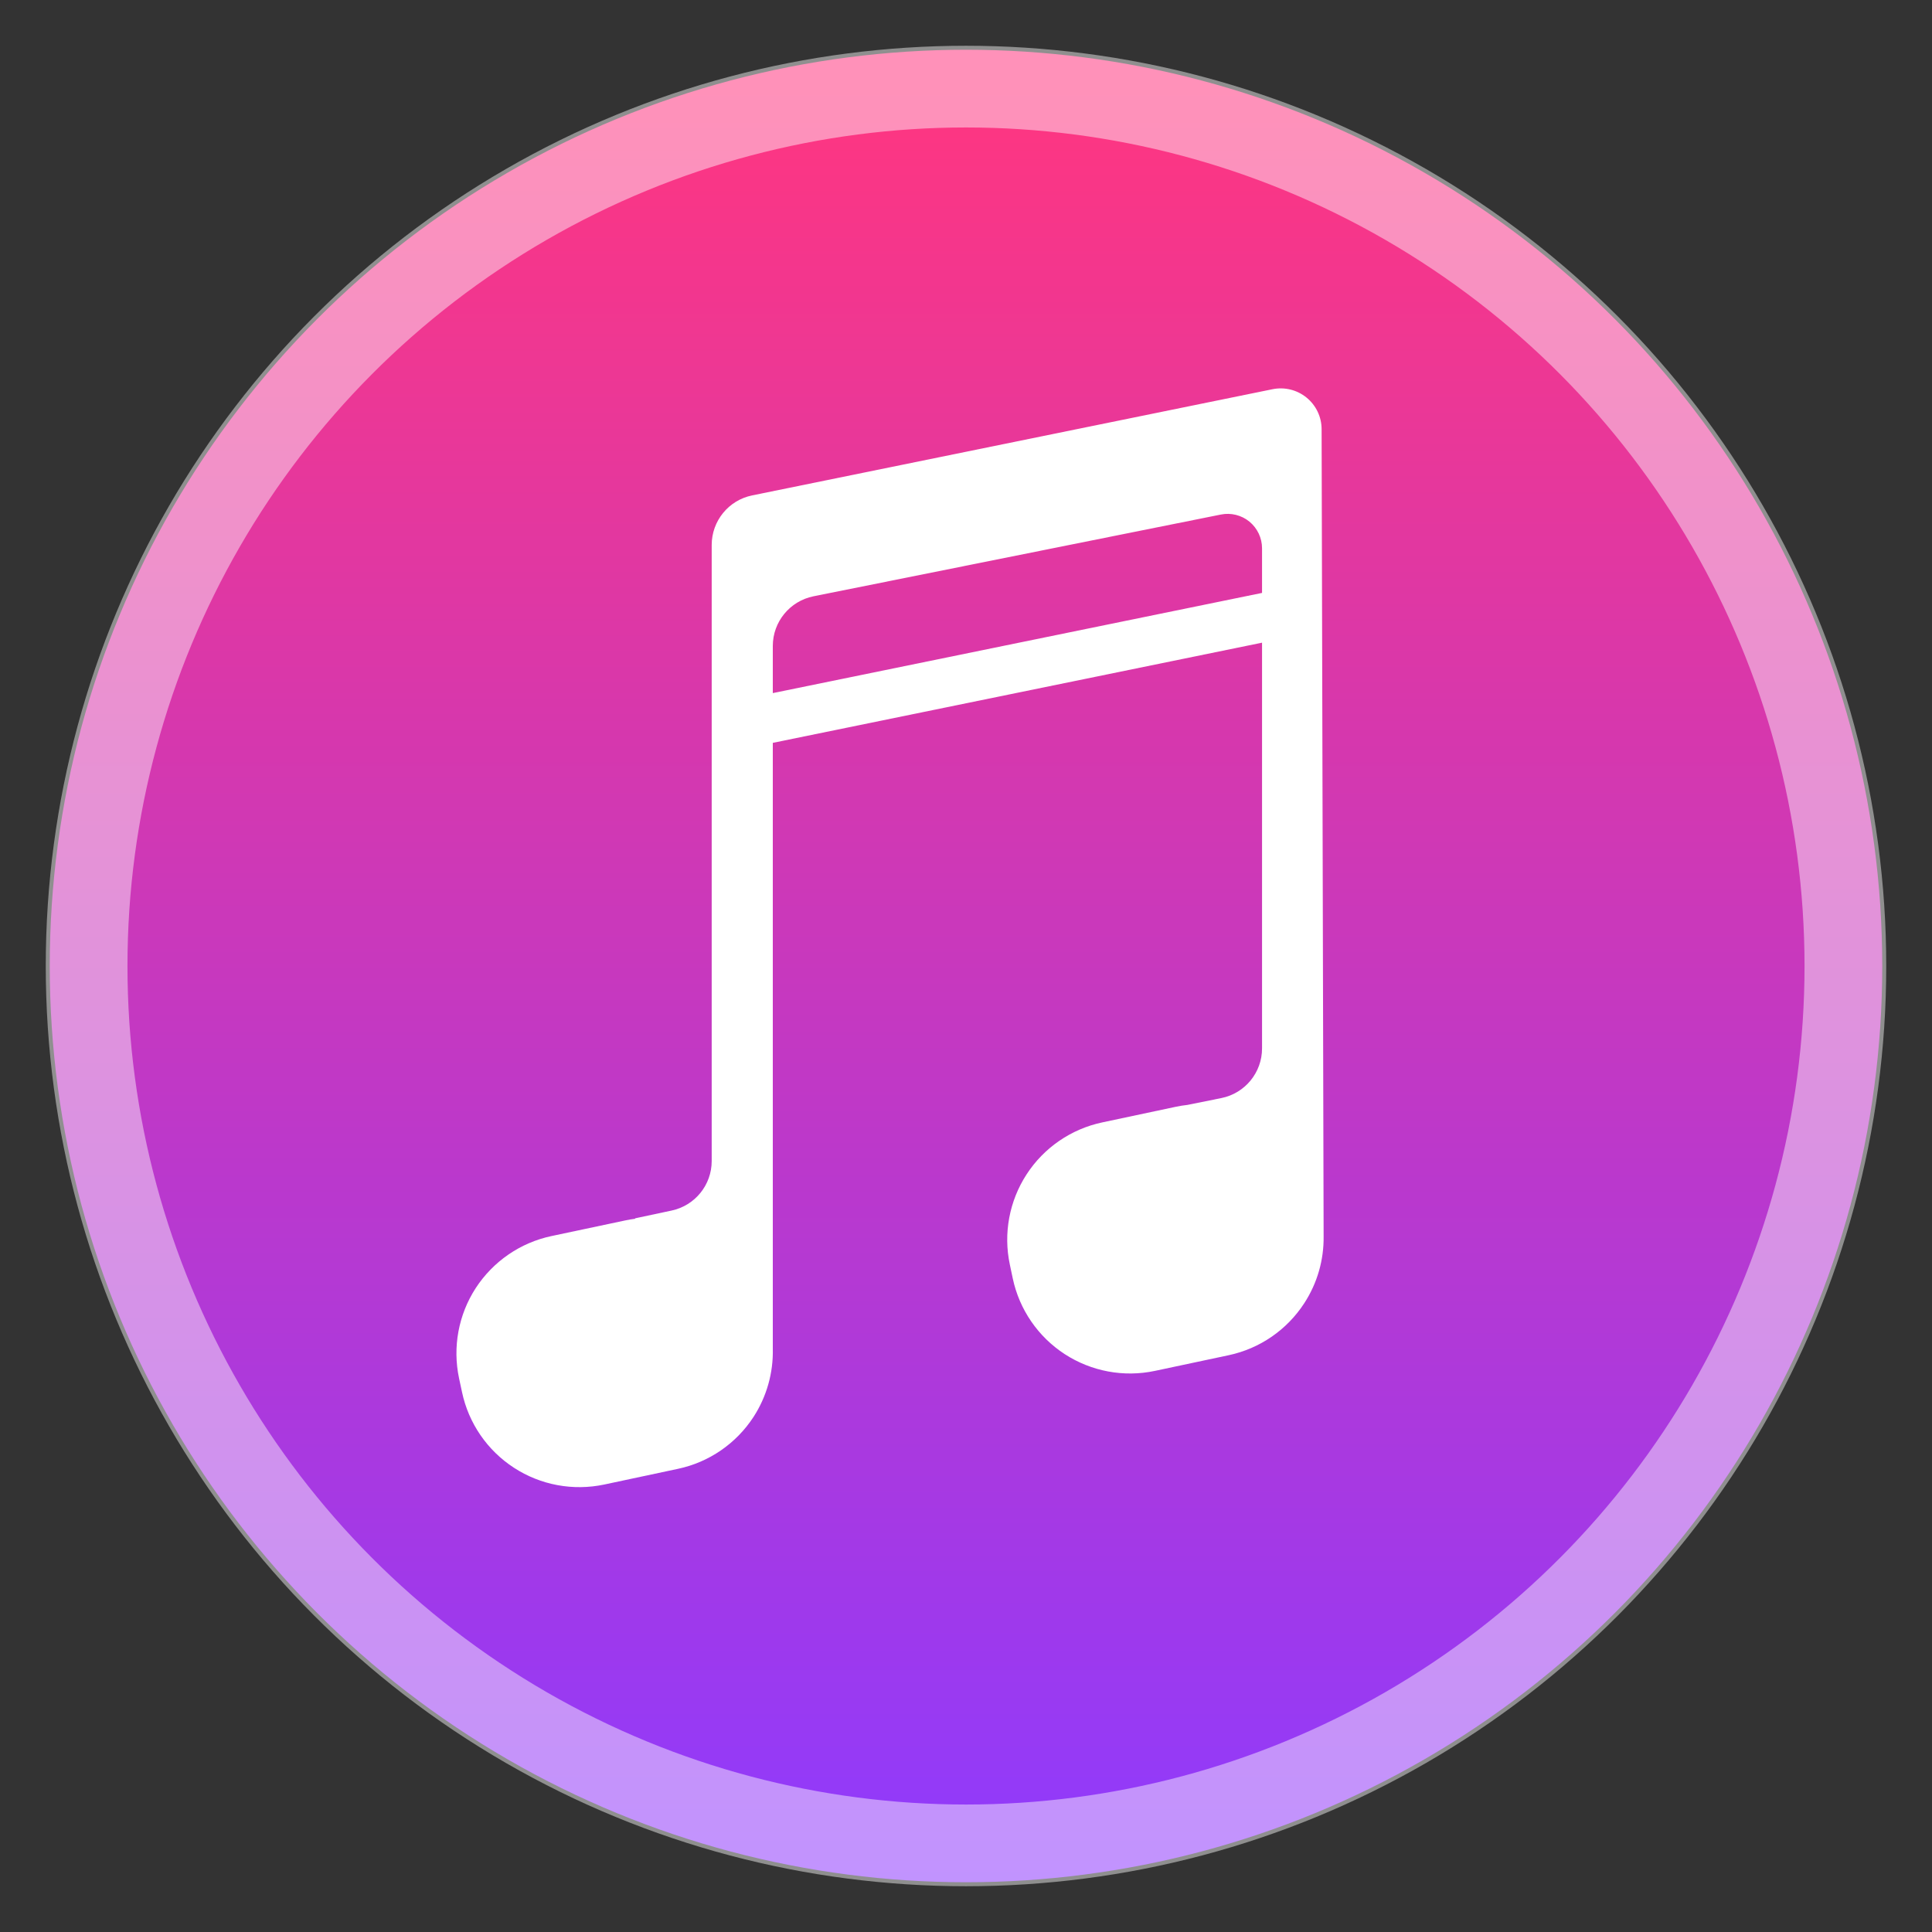 <svg clip-rule="evenodd" fill-rule="evenodd" viewBox="0 0 48 48" xmlns="http://www.w3.org/2000/svg">
 <rect x="0" y="0" width="48" height="48" fill="#333333" stroke="none"/>
 <linearGradient id="a" x2="1" gradientTransform="matrix(.193 -44.242 44.242 .193 116.68 47.162)" gradientUnits="userSpaceOnUse">
  <stop stop-color="#8d3aff" offset="0"/>
  <stop stop-color="#ff3680" offset="1"/>
 </linearGradient>
 <circle cx="24" cy="24" r="22.764" fill="url(#a)"/>
 <circle cx="24" cy="24" r="21.848" fill="none" stroke="#fff" stroke-opacity=".45" stroke-width="2.03"/>
 <path d="m19.2 18.456v15.05c.015.596-.15 1.19-.479 1.697-.431.663-1.107 1.127-1.879 1.29-.6.128-1.232.262-1.831.39-.773.163-1.58.014-2.242-.417-.662-.43-1.126-1.105-1.29-1.878-.025-.115-.049-.23-.074-.345-.164-.774-.015-1.579.415-2.242.432-.662 1.107-1.127 1.879-1.291.6-.127 1.232-.261 1.831-.388.082-.018.166-.032.249-.042v-.011s.446-.095.906-.193c.581-.123.997-.636.997-1.23v-15.306c0-.597.419-1.113 1.006-1.232 2.685-.548 10.014-2.044 12.927-2.638.3-.061.609.015.846.208.236.192.374.48.374.786l.05 20.051c.008.587-.157 1.165-.481 1.663-.43.663-1.106 1.128-1.879 1.292-.599.127-1.231.261-1.831.389-.772.164-1.578.014-2.241-.416-.662-.431-1.127-1.107-1.291-1.88-.024-.114-.049-.23-.073-.345-.164-.772-.014-1.579.416-2.241.43-.663 1.107-1.127 1.879-1.291.599-.127 1.231-.261 1.831-.389.094-.02.191-.035.287-.046l.843-.17c.588-.119 1.01-.635 1.01-1.233v-10.081zm12.155-3.725v-1.109c0-.256-.115-.498-.313-.662-.199-.162-.46-.227-.711-.176-2.297.461-7.837 1.573-10.121 2.031-.587.119-1.01.634-1.01 1.234v1.171z" fill="#fff"/>
</svg>
